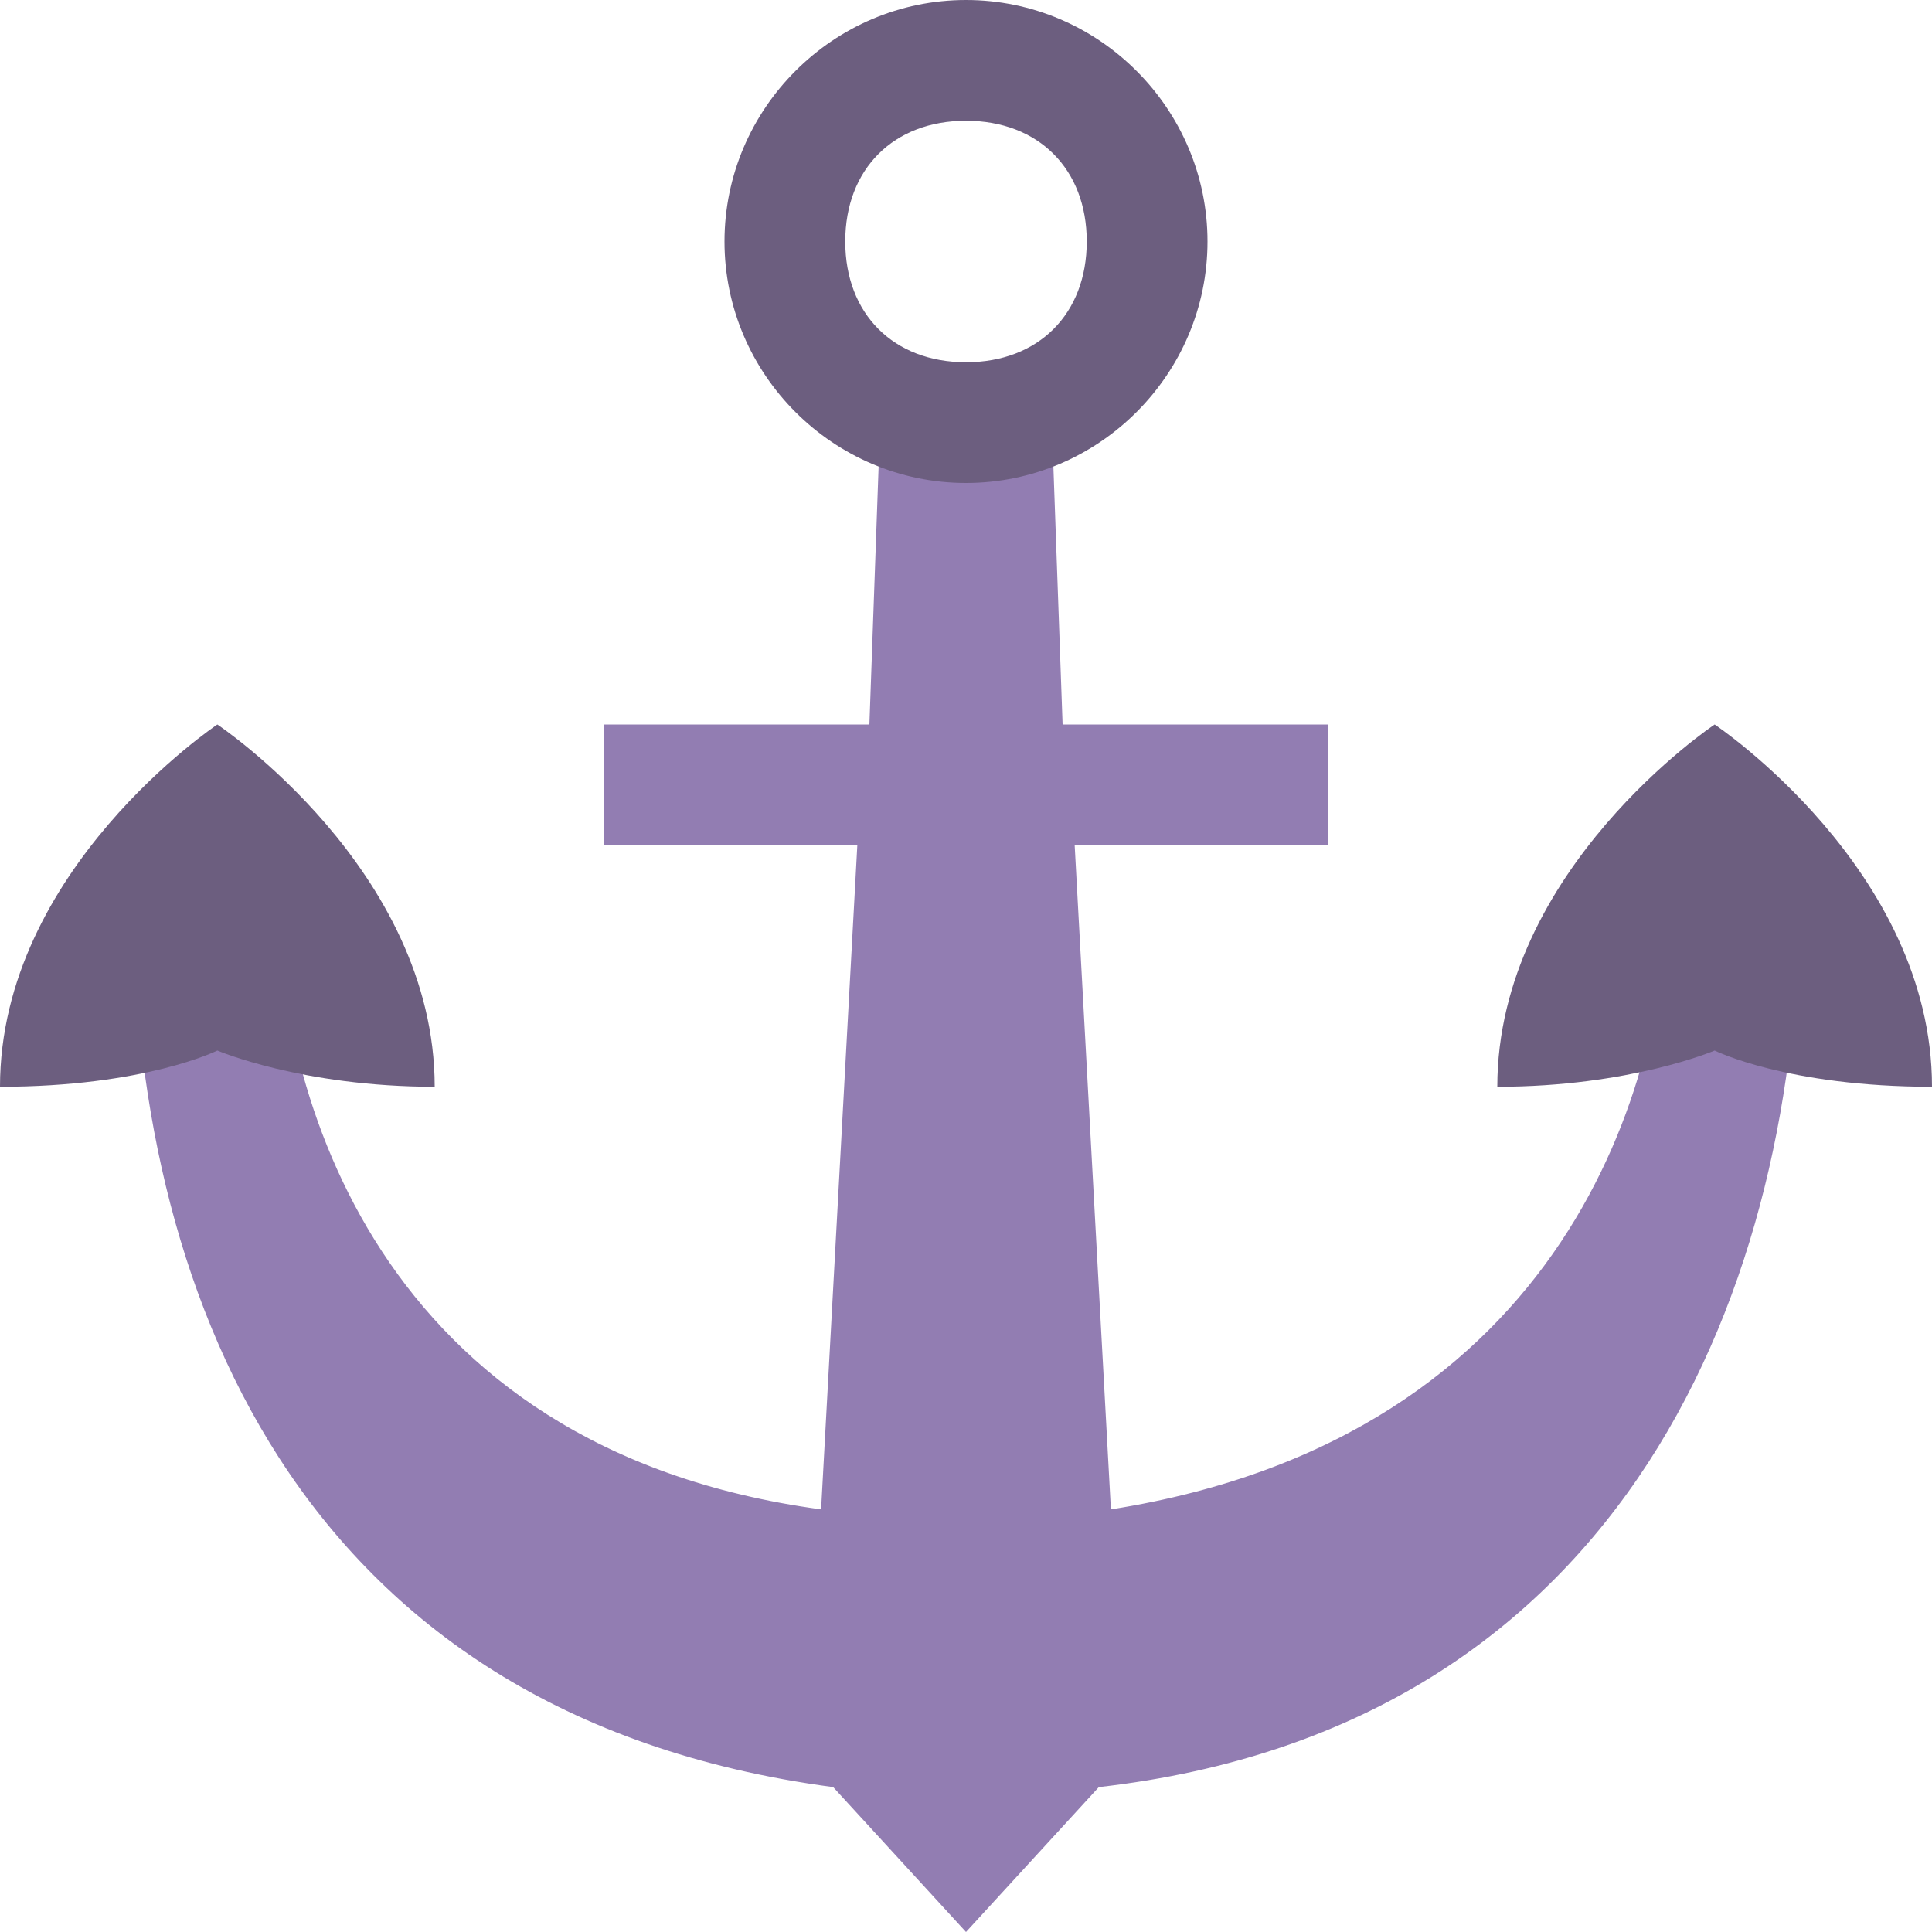 <?xml version="1.0" encoding="utf-8"?>
<!-- Generator: Adobe Illustrator 22.1.0, SVG Export Plug-In . SVG Version: 6.00 Build 0)  -->
<svg version="1.2" baseProfile="tiny" id="katman_1"
	 xmlns="http://www.w3.org/2000/svg" xmlns:xlink="http://www.w3.org/1999/xlink" x="0px" y="0px" viewBox="0 0 16 16"
	 xml:space="preserve">
<path fill="#927DB2" d="M14.9,7.4h-1.1c0,1.5-0.8,4.5-4.6,5.1L8.9,7H11V6H8.8L8.7,3.2H7.3L7.2,6H5v1h2.1l-0.3,5.5
	C3.1,12,2.3,9,2.3,7.4H1.1c0,3.2,1.3,6.8,5.8,7.4L8,16l1.1-1.2C13.5,14.3,14.9,10.6,14.9,7.4z"/>
<path fill="#6C5E7F" d="M8,1c0.6,0,1,0.4,1,1S8.6,3,8,3S7,2.6,7,2S7.4,1,8,1 M8,0C6.9,0,6,0.9,6,2s0.9,2,2,2s2-0.9,2-2S9.1,0,8,0
	L8,0z"/>
<path fill="#6C5E7F" d="M1.8,6c0,0,1.8,1.2,1.8,3C2.5,9,1.8,8.7,1.8,8.7S1.2,9,0,9C0,7.2,1.8,6,1.8,6z M14.2,6c0,0-1.8,1.2-1.8,3
	c1.1,0,1.8-0.3,1.8-0.3S14.8,9,16,9C16,7.2,14.2,6,14.2,6z"/>
</svg>
